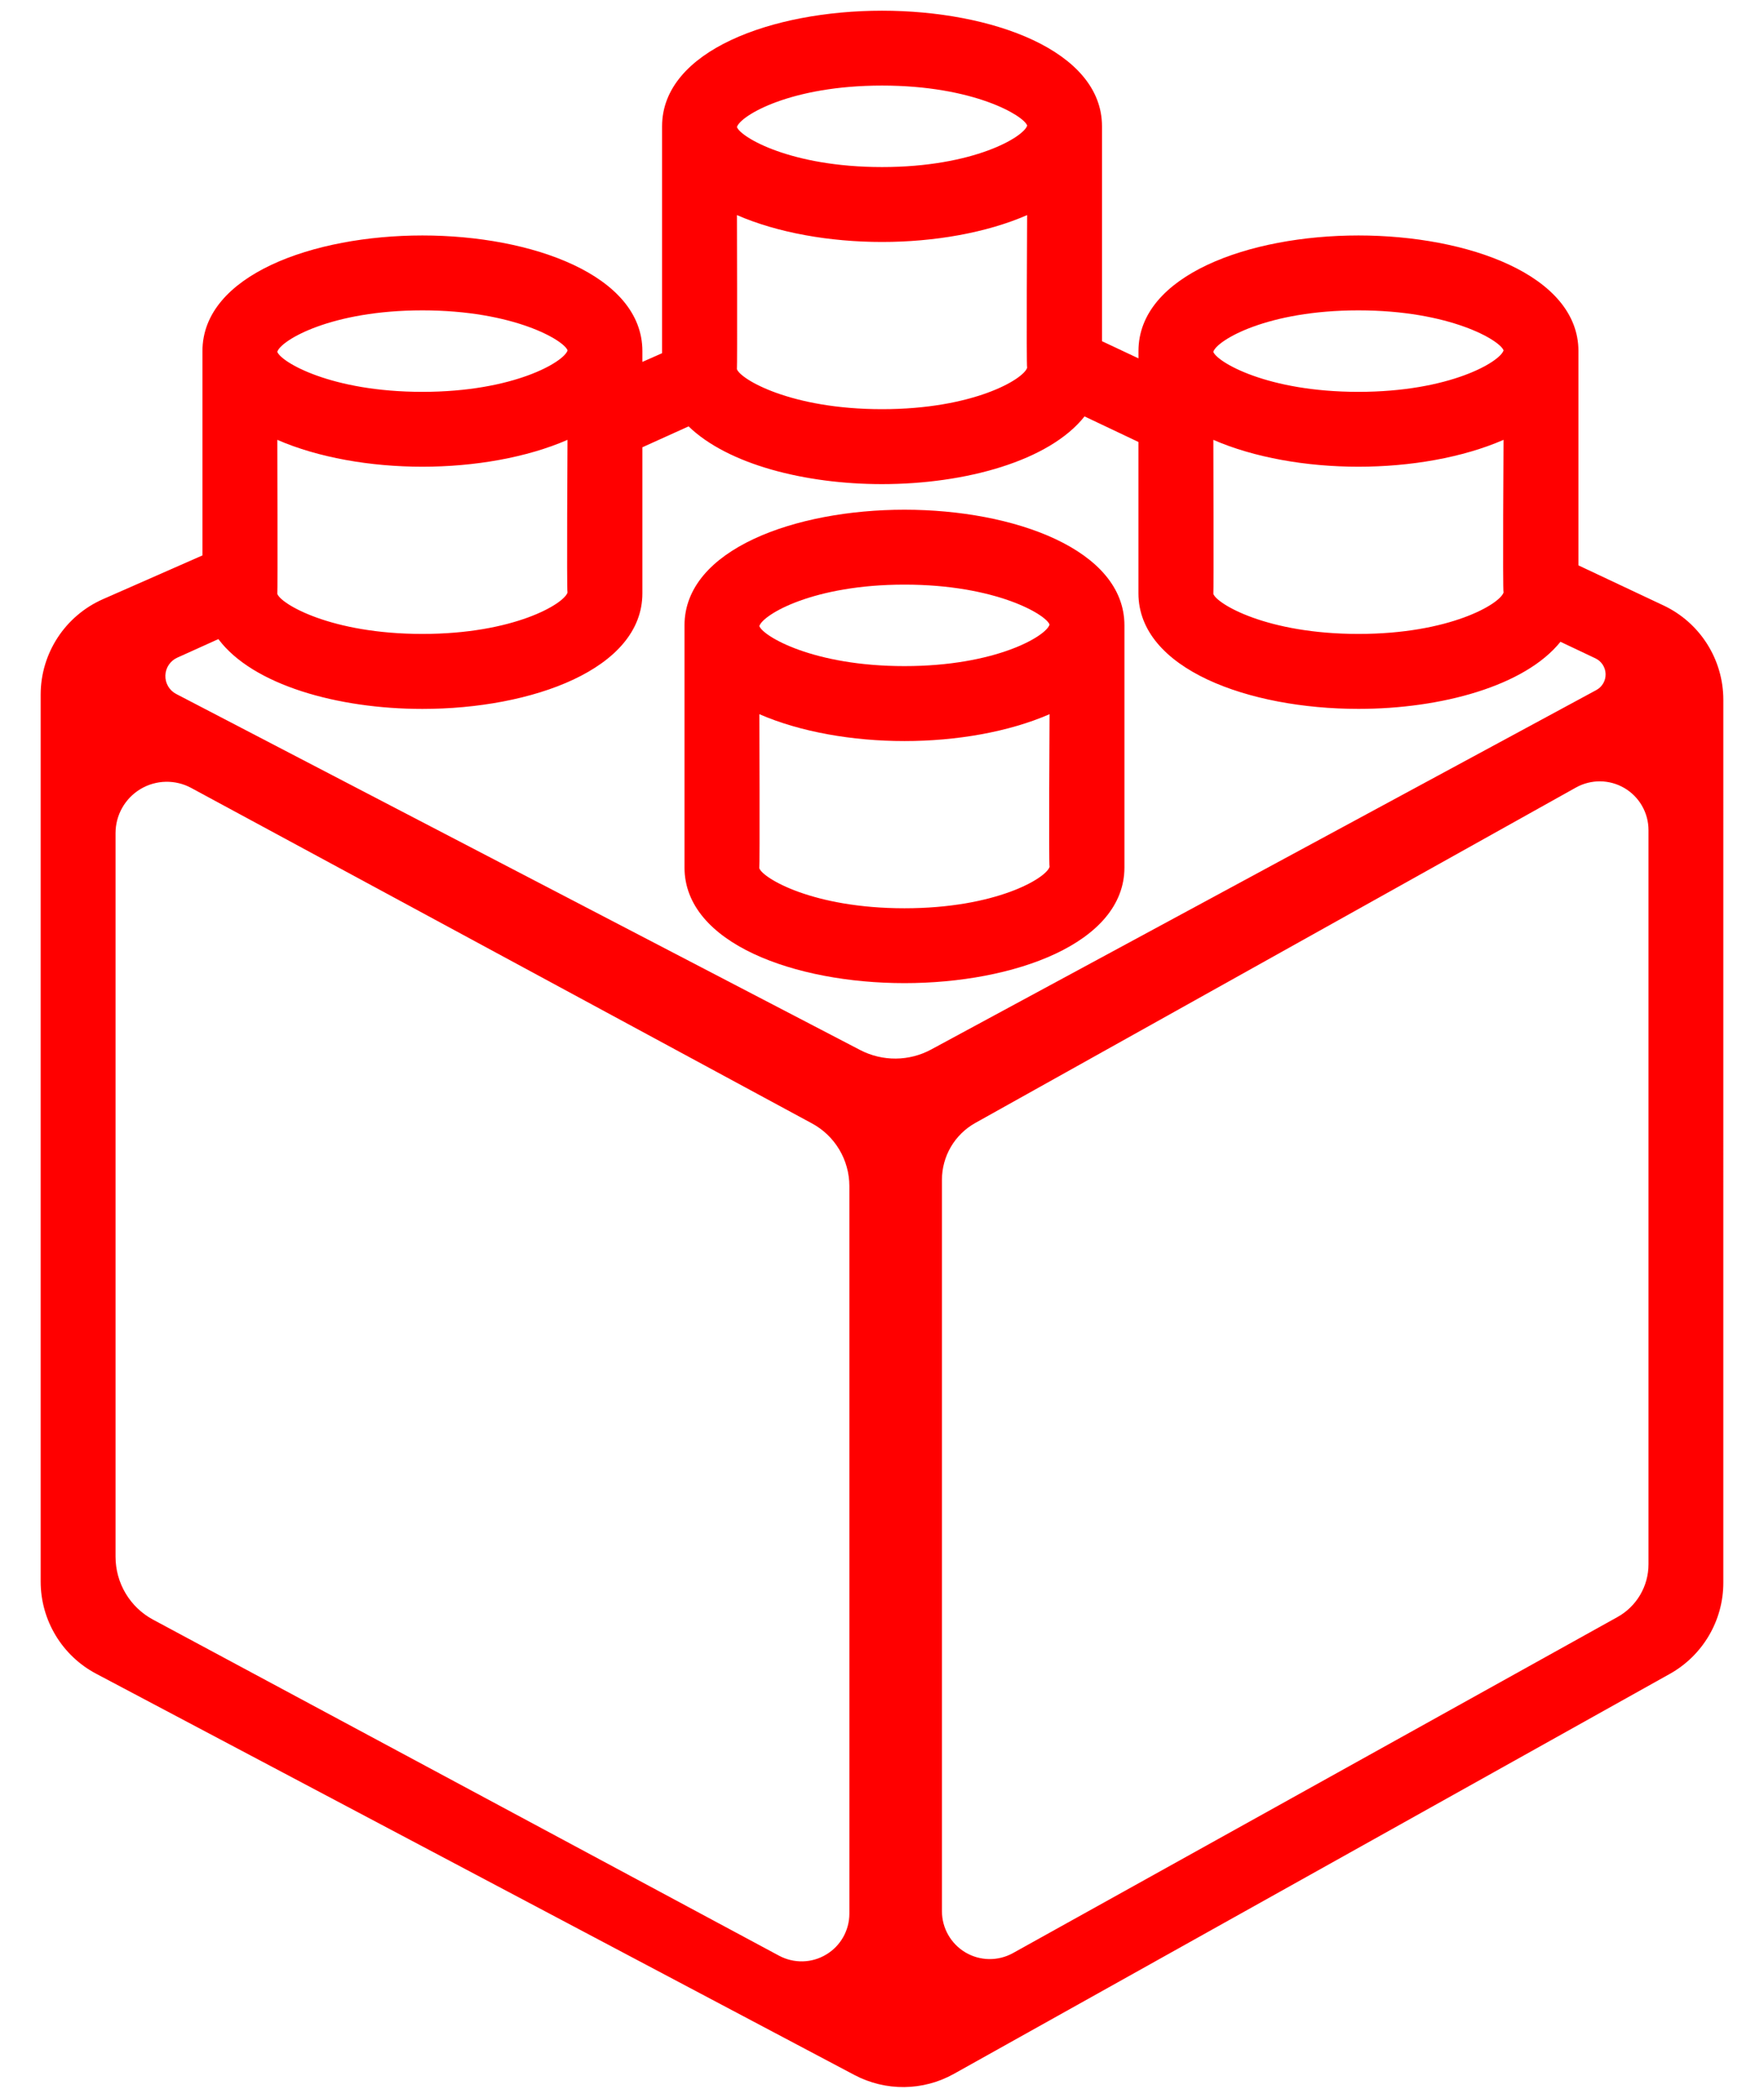 <?xml version="1.0" encoding="utf-8"?>
<!-- Generator: Adobe Illustrator 15.0.0, SVG Export Plug-In . SVG Version: 6.00 Build 0)  -->
<!DOCTYPE svg PUBLIC "-//W3C//DTD SVG 1.1//EN" "http://www.w3.org/Graphics/SVG/1.1/DTD/svg11.dtd">
<svg version="1.1" id="Capa_1" xmlns="http://www.w3.org/2000/svg" xmlns:xlink="http://www.w3.org/1999/xlink" x="0px" y="0px"
	 width="45.848px" height="54.497px" viewBox="0 0 45.848 54.497" enable-background="new 0 0 45.848 54.497" xml:space="preserve">
<g>
	<path fill="#FF0000" d="M41.025,14.688V9.121c0-1.972-2.876-3.004-5.717-3.004c-2.843,0-5.718,1.032-5.718,3.004V9.31l-0.948-0.446
		V3.282c0-1.973-2.875-3.004-5.717-3.004c-2.841,0-5.717,1.032-5.717,3.004v5.894l-0.512,0.226V9.121
		c0-1.972-2.876-3.004-5.717-3.004c-2.842,0-5.717,1.032-5.717,3.004v5.308l-2.584,1.136c-0.985,0.433-1.621,1.407-1.621,2.482
		v23.04c0,1.004,0.556,1.928,1.444,2.396l19.704,10.422c0.812,0.43,1.788,0.42,2.59-0.029l18.605-10.39
		c0.858-0.479,1.391-1.386,1.391-2.368V18.181c0-1.051-0.607-2.007-1.559-2.454L41.025,14.688z M31.536,9.136
		c0.102-0.299,1.396-1.073,3.771-1.073c2.381,0,3.681,0.78,3.772,1.04c-0.093,0.296-1.393,1.077-3.772,1.077
		c-2.373,0-3.669-0.774-3.771-1.037V9.136z M31.536,11.427c1.056,0.46,2.416,0.698,3.771,0.698c1.355,0,2.717-0.238,3.771-0.698
		c0,0-0.024,3.903,0,3.963v0.005c-0.1,0.297-1.397,1.074-3.771,1.074c-2.381,0-3.68-0.781-3.771-1.04
		C31.547,15.387,31.536,11.427,31.536,11.427z M19.154,3.297c0.102-0.299,1.398-1.074,3.771-1.074c2.381,0,3.681,0.78,3.773,1.039
		C26.606,3.56,25.306,4.34,22.925,4.34c-2.373,0-3.67-0.774-3.771-1.037V3.297z M19.154,5.588c1.057,0.46,2.416,0.698,3.771,0.698
		s2.716-0.238,3.771-0.698c0,0-0.022,3.904,0,3.963v0.005c-0.099,0.298-1.396,1.074-3.771,1.074c-2.38,0-3.68-0.78-3.772-1.039
		C19.165,9.548,19.154,5.588,19.154,5.588z M7.208,9.136c0.101-0.299,1.396-1.073,3.771-1.073c2.38,0,3.682,0.78,3.773,1.04
		c-0.092,0.296-1.394,1.077-3.773,1.077c-2.374,0-3.67-0.774-3.771-1.037V9.136z M7.208,11.427c1.056,0.46,2.416,0.698,3.771,0.698
		c1.356,0,2.716-0.238,3.771-0.698c0,0-0.023,3.903,0,3.963v0.005c-0.099,0.297-1.397,1.074-3.771,1.074
		c-2.381,0-3.68-0.781-3.771-1.04C7.22,15.387,7.208,11.427,7.208,11.427z M22.076,49.713c0,0.438-0.229,0.842-0.604,1.065
		c-0.375,0.226-0.841,0.235-1.226,0.028L3.982,42.079c-0.603-0.322-0.979-0.951-0.979-1.637V21.644c0-0.47,0.247-0.905,0.65-1.146
		s0.904-0.251,1.317-0.028l16.13,8.713c0.602,0.323,0.976,0.95,0.976,1.634V49.713z M24.202,27.265
		c-0.573,0.31-1.264,0.315-1.843,0.015L4.58,18.029c-0.179-0.093-0.288-0.279-0.282-0.48c0.006-0.201,0.125-0.38,0.308-0.463
		l1.07-0.483c0.892,1.193,3.104,1.814,5.303,1.814c2.842,0,5.717-1.032,5.717-3.004V11.62l1.201-0.543
		c1.021,0.988,3.03,1.5,5.027,1.5c2.165,0,4.347-0.601,5.264-1.759l1.401,0.664v3.93c0,1.972,2.876,3.004,5.718,3.004
		c2.155,0,4.327-0.595,5.251-1.743l0.908,0.43c0.157,0.074,0.26,0.231,0.265,0.406c0.005,0.175-0.089,0.336-0.243,0.419
		L24.202,27.265z M42.846,40.639c0,0.57-0.31,1.096-0.808,1.371l-15.711,8.73c-0.386,0.213-0.854,0.207-1.233-0.017
		s-0.612-0.632-0.612-1.071V30.65c0-0.612,0.331-1.177,0.866-1.476l15.613-8.715c0.393-0.219,0.872-0.213,1.259,0.014
		c0.388,0.228,0.626,0.644,0.626,1.093V40.639z"/>
	<path fill="#FF0000" d="M23.508,13.242c-2.841,0-5.717,1.032-5.717,3.005v6.29c0,1.972,2.876,3.004,5.717,3.004
		c2.842,0,5.717-1.032,5.717-3.004v-6.29C29.225,14.274,26.35,13.242,23.508,13.242z M27.279,22.517v0.005
		c-0.097,0.298-1.396,1.074-3.771,1.074c-2.381,0-3.68-0.781-3.773-1.04c0.015-0.042,0.002-4.002,0.002-4.002
		c1.057,0.46,2.416,0.698,3.771,0.698s2.716-0.238,3.771-0.698C27.279,18.553,27.256,22.456,27.279,22.517z M23.508,17.305
		c-2.373,0-3.669-0.775-3.771-1.037v-0.007c0.103-0.298,1.398-1.073,3.771-1.073c2.38,0,3.682,0.78,3.771,1.039
		C27.19,16.524,25.888,17.305,23.508,17.305z"/>
</g>
</svg>
